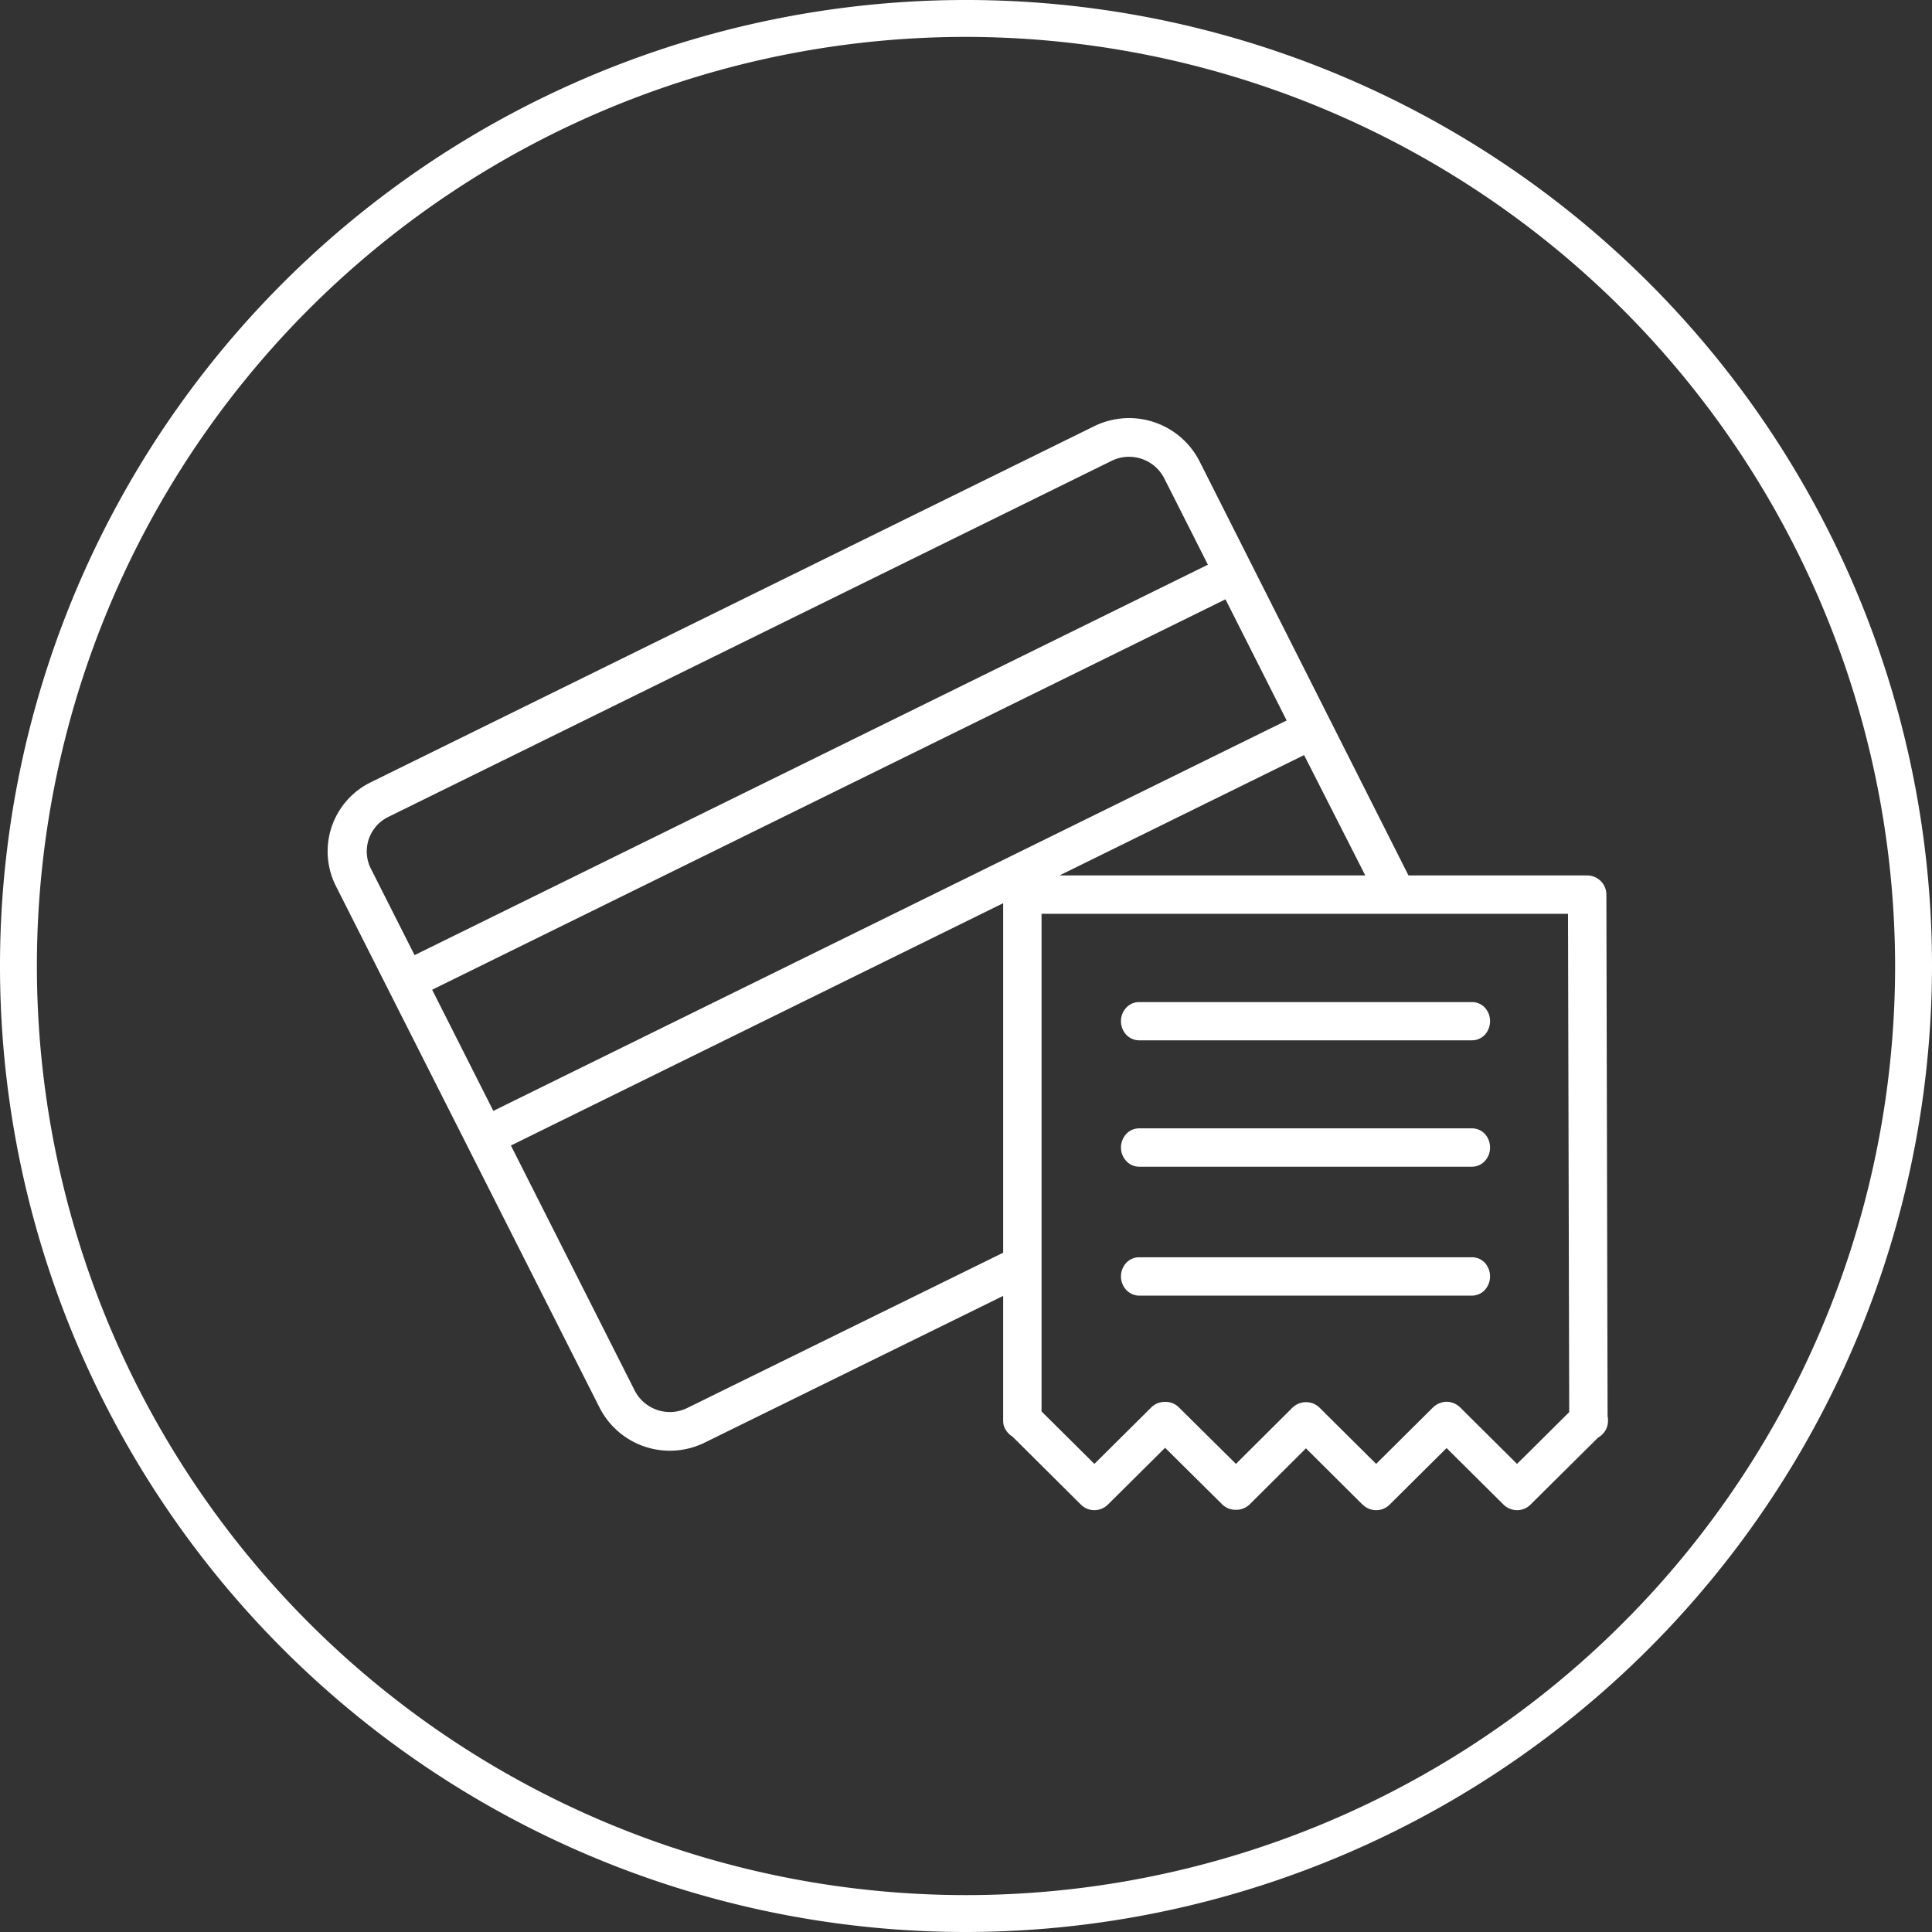 <svg xmlns="http://www.w3.org/2000/svg" width="144" height="144" viewBox="0 0 144 144">
  <rect x="0" y="0" width="144" height="144" fill="#333333" stroke="none"/>
<defs>
    <style>
      .cls-1 {
        fill: #fff;
        fill-rule: evenodd;
      }
    </style>
  </defs>
  <path id="Shape_12_copy_2" data-name="Shape 12 copy 2" class="cls-1" d="M1140.72,2383.69H1115.9a1.3,1.3,0,0,0-.95.41,1.482,1.482,0,0,0-.4,1.01,1.508,1.508,0,0,0,.4,1.02,1.34,1.34,0,0,0,.95.41h24.82a1.34,1.34,0,0,0,.95-0.41,1.519,1.519,0,0,0,.39-1.02,1.475,1.475,0,0,0-.39-1.01A1.3,1.3,0,0,0,1140.72,2383.69Zm0,9.41H1115.9a1.34,1.34,0,0,0-.95.41,1.527,1.527,0,0,0-.4,1.02,1.482,1.482,0,0,0,.4,1.01,1.31,1.31,0,0,0,.95.42h24.82a1.31,1.31,0,0,0,.95-0.42,1.475,1.475,0,0,0,.39-1.01,1.519,1.519,0,0,0-.39-1.02A1.34,1.34,0,0,0,1140.72,2393.1Zm0,9.61H1115.9a1.3,1.3,0,0,0-.95.41,1.488,1.488,0,0,0,0,2.03,1.349,1.349,0,0,0,.95.42h24.82a1.349,1.349,0,0,0,.95-0.42,1.516,1.516,0,0,0,0-2.03A1.3,1.3,0,0,0,1140.72,2402.71Zm10.12,11.94-0.02-.07-0.09-38.91a1.434,1.434,0,0,0-1.43-1.42h-13.32l-15.59-30.9a5.893,5.893,0,0,0-7.84-2.58l-53.9,26.53a5.733,5.733,0,0,0-2.62,7.73l19.67,38.91a5.878,5.878,0,0,0,7.83,2.58l22.24-10.93v9.3a1.231,1.231,0,0,0,.16.63,1.6,1.6,0,0,0,.46.51l0.07,0.04,5.1,5.07a1.415,1.415,0,0,0,1.01.42,1.45,1.45,0,0,0,1.01-.42l4.26-4.23,4.26,4.22,0.01,0.01a1.389,1.389,0,0,0,1,.39,1.437,1.437,0,0,0,1.02-.39h0l4.21-4.19,4.21,4.19h0.01a1.432,1.432,0,0,0,1.01.42,1.415,1.415,0,0,0,1.01-.42l4.24-4.21,4.24,4.21a1.45,1.45,0,0,0,1.01.42,1.415,1.415,0,0,0,1.01-.42l5.02-4.98,0.09-.06a1.407,1.407,0,0,0,.66-1.21A1.927,1.927,0,0,0,1150.84,2414.65Zm-18.08-40.4h-22.79l18.23-8.97Zm-74.12-.51a2.858,2.858,0,0,1,1.32-3.86l53.89-26.53a2.946,2.946,0,0,1,3.92,1.29l3.26,6.45-59.13,29.1Zm4.57,9.03,59.13-29.1,4.56,9.03-59.13,29.1Zm19.02,31.17a2.946,2.946,0,0,1-3.92-1.29l-9.23-18.27,36.69-18.06v26.05Zm62.49,3.53-0.65.64-4.24-4.21a1.458,1.458,0,0,0-1.01-.42,1.5,1.5,0,0,0-1.01.42l-4.24,4.21-4.19-4.16-0.03-.03a1.413,1.413,0,0,0-1.01-.41,1.456,1.456,0,0,0-1.01.41l-4.21,4.19-4.27-4.23a1.4,1.4,0,0,0-1.01-.39,1.413,1.413,0,0,0-1.01.39l-4.26,4.23-3.94-3.91v-37.09h39.24l0.09,37.14ZM1103,2453a72,72,0,1,1,72-72A72.083,72.083,0,0,1,1103,2453Zm0-141.25a69.25,69.25,0,1,0,69.25,69.25A69.334,69.334,0,0,0,1103,2311.75Z" transform="translate(-1031 -2309)"/>
</svg>
